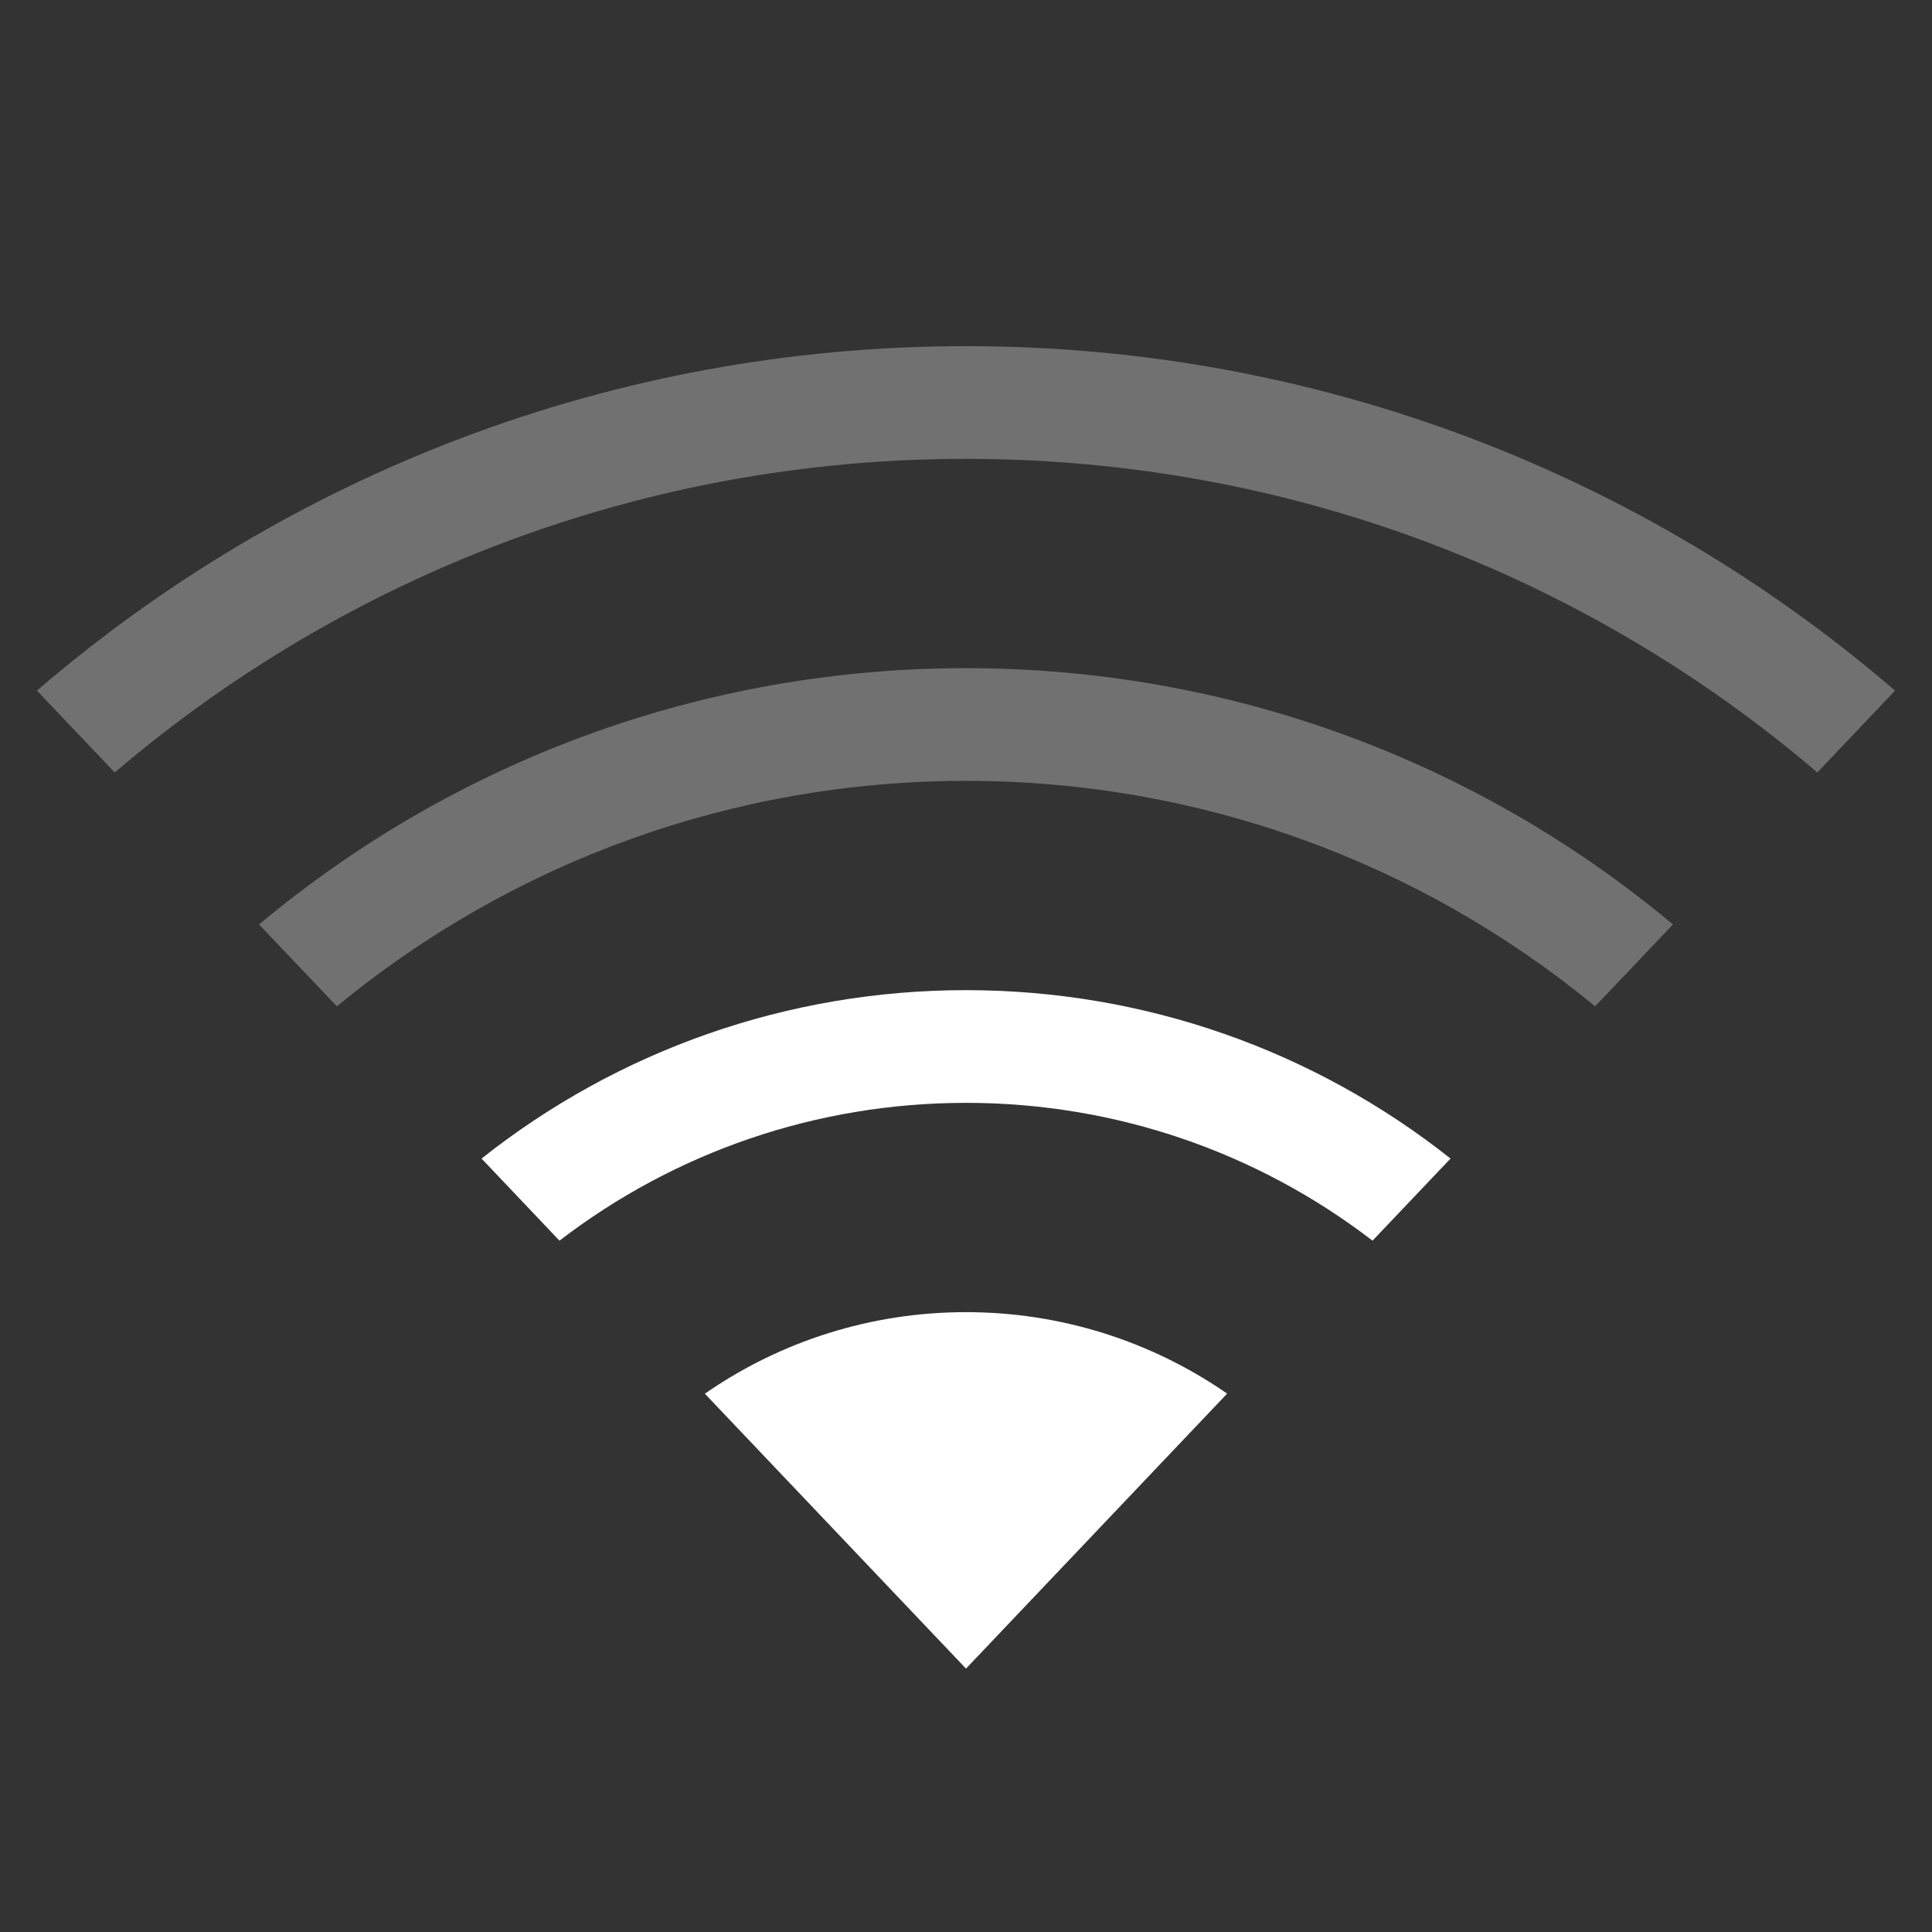<?xml version="1.0" encoding="UTF-8"?>
<svg width="24px" height="24px" viewBox="0 0 24 24" version="1.1" xmlns="http://www.w3.org/2000/svg" xmlns:xlink="http://www.w3.org/1999/xlink">
    <rect x="0" y="0" width="24" height="24" fill="#333333" stroke="none"/>
    <title>network-wireless-signal-medium-symbolic</title>
    <g id="network-wireless-signal-medium-symbolic" stroke="none" stroke-width="1" fill="none" fill-rule="evenodd">
        <path d="M12,16.3 C13.18,16.3 14.304,16.661 15.244,17.312 L12,20.728 L8.756,17.313 C9.695,16.661 10.82,16.3 12,16.3 Z M12,12.3 C14.222,12.3 16.327,13.051 18.019,14.392 L17.05,15.412 C15.619,14.313 13.859,13.7 12,13.7 C10.141,13.7 8.381,14.313 6.95,15.412 L5.982,14.392 C7.674,13.051 9.778,12.3 12,12.3 Z" id="形状" fill="#FFFFFF"></path>
        <path d="M12,8.3 C15.263,8.3 18.346,9.447 20.782,11.484 L19.815,12.501 C17.639,10.708 14.9,9.7 12,9.7 C9.1,9.7 6.361,10.708 4.185,12.501 L3.218,11.484 C5.654,9.447 8.737,8.3 12,8.3 Z M12,4.3 C16.409,4.3 20.442,5.912 23.541,8.579 L22.576,9.596 C19.729,7.167 16.036,5.7 12,5.7 C7.964,5.7 4.272,7.167 1.425,9.596 L0.459,8.579 C3.558,5.912 7.591,4.3 12,4.3 Z" id="形状" fill="#FFFFFF" opacity="0.301"></path>
    </g>
</svg>